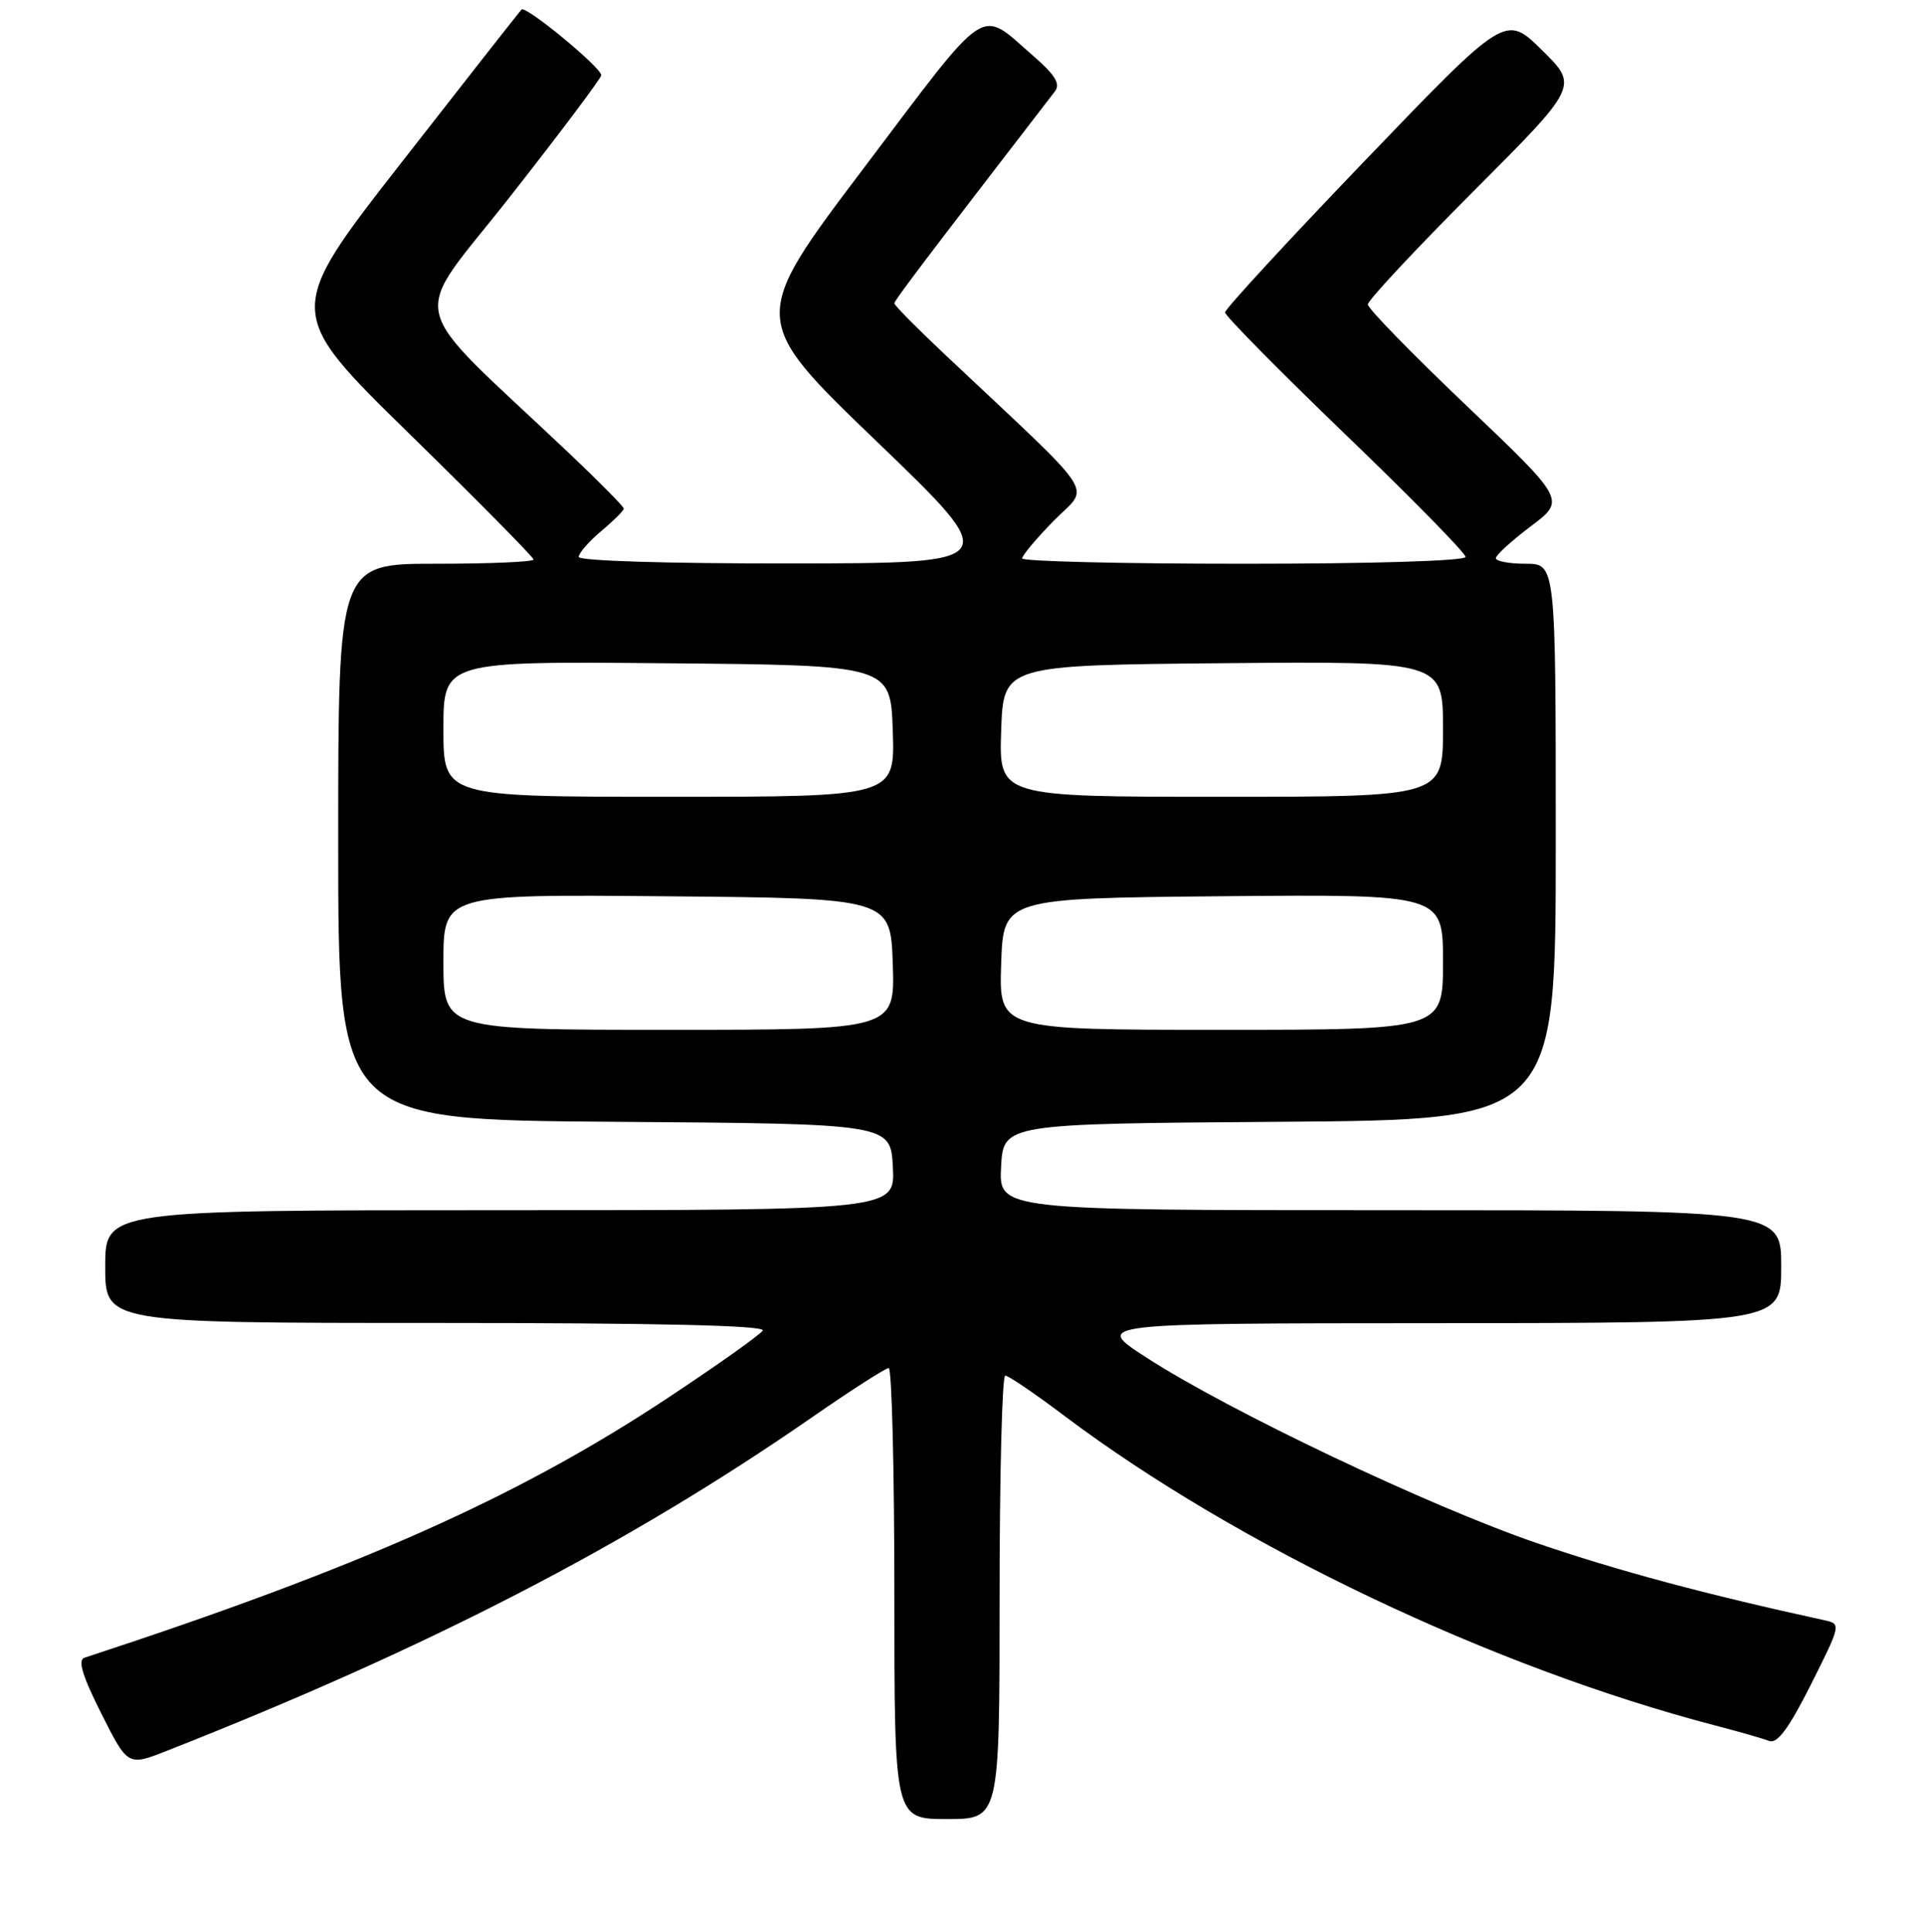 <?xml version="1.0" encoding="UTF-8" standalone="no"?>
<!DOCTYPE svg PUBLIC "-//W3C//DTD SVG 1.1//EN" "http://www.w3.org/Graphics/SVG/1.1/DTD/svg11.dtd" >
<svg xmlns="http://www.w3.org/2000/svg" xmlns:xlink="http://www.w3.org/1999/xlink" version="1.1" viewBox="0 0 256 257">
 <g >
 <path fill="currentColor"
d=" M 133.00 212.50 C 133.00 196.28 133.34 183.00 133.75 183.00 C 134.17 183.00 137.73 185.42 141.67 188.39 C 164.64 205.66 198.63 221.83 228.22 229.55 C 231.36 230.37 234.60 231.29 235.41 231.61 C 236.48 232.01 238.02 229.93 240.95 224.11 C 244.96 216.12 244.98 216.03 242.75 215.55 C 226.90 212.09 215.26 208.97 204.50 205.29 C 190.26 200.42 163.52 187.72 152.50 180.58 C 145.50 176.05 145.50 176.05 191.25 176.03 C 237.00 176.00 237.00 176.00 237.00 168.50 C 237.00 161.00 237.00 161.00 184.95 161.00 C 132.90 161.00 132.90 161.00 133.20 155.25 C 133.50 149.50 133.50 149.50 170.25 149.24 C 207.00 148.98 207.00 148.98 207.00 111.99 C 207.00 75.00 207.00 75.00 203.00 75.00 C 200.80 75.00 199.01 74.66 199.03 74.25 C 199.05 73.84 201.14 71.93 203.69 70.01 C 208.31 66.53 208.31 66.53 195.16 54.00 C 187.92 47.11 182.00 41.04 182.00 40.50 C 182.00 39.96 188.31 33.21 196.01 25.49 C 210.03 11.45 210.03 11.45 205.17 6.67 C 200.32 1.89 200.32 1.89 181.66 21.32 C 171.40 32.00 163.00 41.11 163.00 41.56 C 163.00 42.01 170.20 49.31 179.00 57.78 C 187.80 66.24 195.00 73.58 195.00 74.09 C 195.00 74.62 182.67 75.00 165.50 75.00 C 149.28 75.00 136.00 74.68 136.00 74.29 C 136.00 73.90 137.91 71.62 140.25 69.24 C 145.01 64.39 146.62 66.83 125.73 47.17 C 122.03 43.68 119.00 40.62 119.00 40.36 C 119.00 39.96 123.00 34.69 140.36 12.16 C 141.13 11.16 140.41 9.98 137.44 7.40 C 130.18 1.09 131.81 0.01 115.00 22.27 C 99.74 42.46 99.74 42.46 116.62 58.70 C 133.50 74.93 133.50 74.93 105.25 74.96 C 88.89 74.98 77.00 74.62 77.00 74.09 C 77.00 73.59 78.35 72.04 80.00 70.65 C 81.65 69.27 83.00 67.92 83.00 67.66 C 83.00 67.40 79.75 64.11 75.77 60.34 C 53.48 39.24 54.41 43.32 67.93 26.08 C 74.57 17.62 80.00 10.39 80.00 10.01 C 80.00 8.98 69.96 0.70 69.40 1.27 C 69.13 1.53 61.94 10.70 53.41 21.63 C 37.90 41.50 37.90 41.50 54.45 57.69 C 63.55 66.60 71.00 74.14 71.00 74.44 C 71.00 74.75 65.15 75.00 58.00 75.00 C 45.00 75.00 45.00 75.00 45.00 111.99 C 45.00 148.98 45.00 148.98 81.75 149.24 C 118.50 149.50 118.50 149.50 118.80 155.25 C 119.10 161.00 119.10 161.00 66.55 161.00 C 14.00 161.00 14.00 161.00 14.00 168.50 C 14.00 176.00 14.00 176.00 58.06 176.00 C 87.59 176.00 101.91 176.33 101.49 177.01 C 101.15 177.57 95.43 181.62 88.80 186.01 C 68.86 199.20 47.87 208.54 11.23 220.54 C 10.32 220.84 10.97 222.97 13.48 227.96 C 17.01 234.97 17.01 234.97 22.25 232.90 C 57.07 219.20 83.63 205.47 108.00 188.58 C 113.22 184.96 117.84 182.00 118.25 182.00 C 118.66 182.00 119.00 195.50 119.00 212.00 C 119.00 242.00 119.00 242.00 126.00 242.00 C 133.00 242.00 133.00 242.00 133.00 212.50 Z  M 59.00 127.99 C 59.00 118.97 59.00 118.97 88.75 119.24 C 118.50 119.50 118.50 119.50 118.79 128.25 C 119.08 137.00 119.08 137.00 89.04 137.00 C 59.00 137.00 59.00 137.00 59.00 127.99 Z  M 133.21 128.25 C 133.50 119.50 133.50 119.50 162.75 119.23 C 192.00 118.97 192.00 118.97 192.00 127.98 C 192.00 137.00 192.00 137.00 162.46 137.00 C 132.92 137.00 132.92 137.00 133.21 128.25 Z  M 59.00 96.99 C 59.00 87.97 59.00 87.97 88.75 88.24 C 118.50 88.50 118.50 88.50 118.79 97.25 C 119.08 106.00 119.08 106.00 89.04 106.00 C 59.00 106.00 59.00 106.00 59.00 96.99 Z  M 133.21 97.25 C 133.50 88.50 133.50 88.50 162.75 88.23 C 192.00 87.97 192.00 87.97 192.00 96.98 C 192.00 106.00 192.00 106.00 162.46 106.00 C 132.92 106.00 132.92 106.00 133.21 97.25 Z "/>
</g>
</svg>